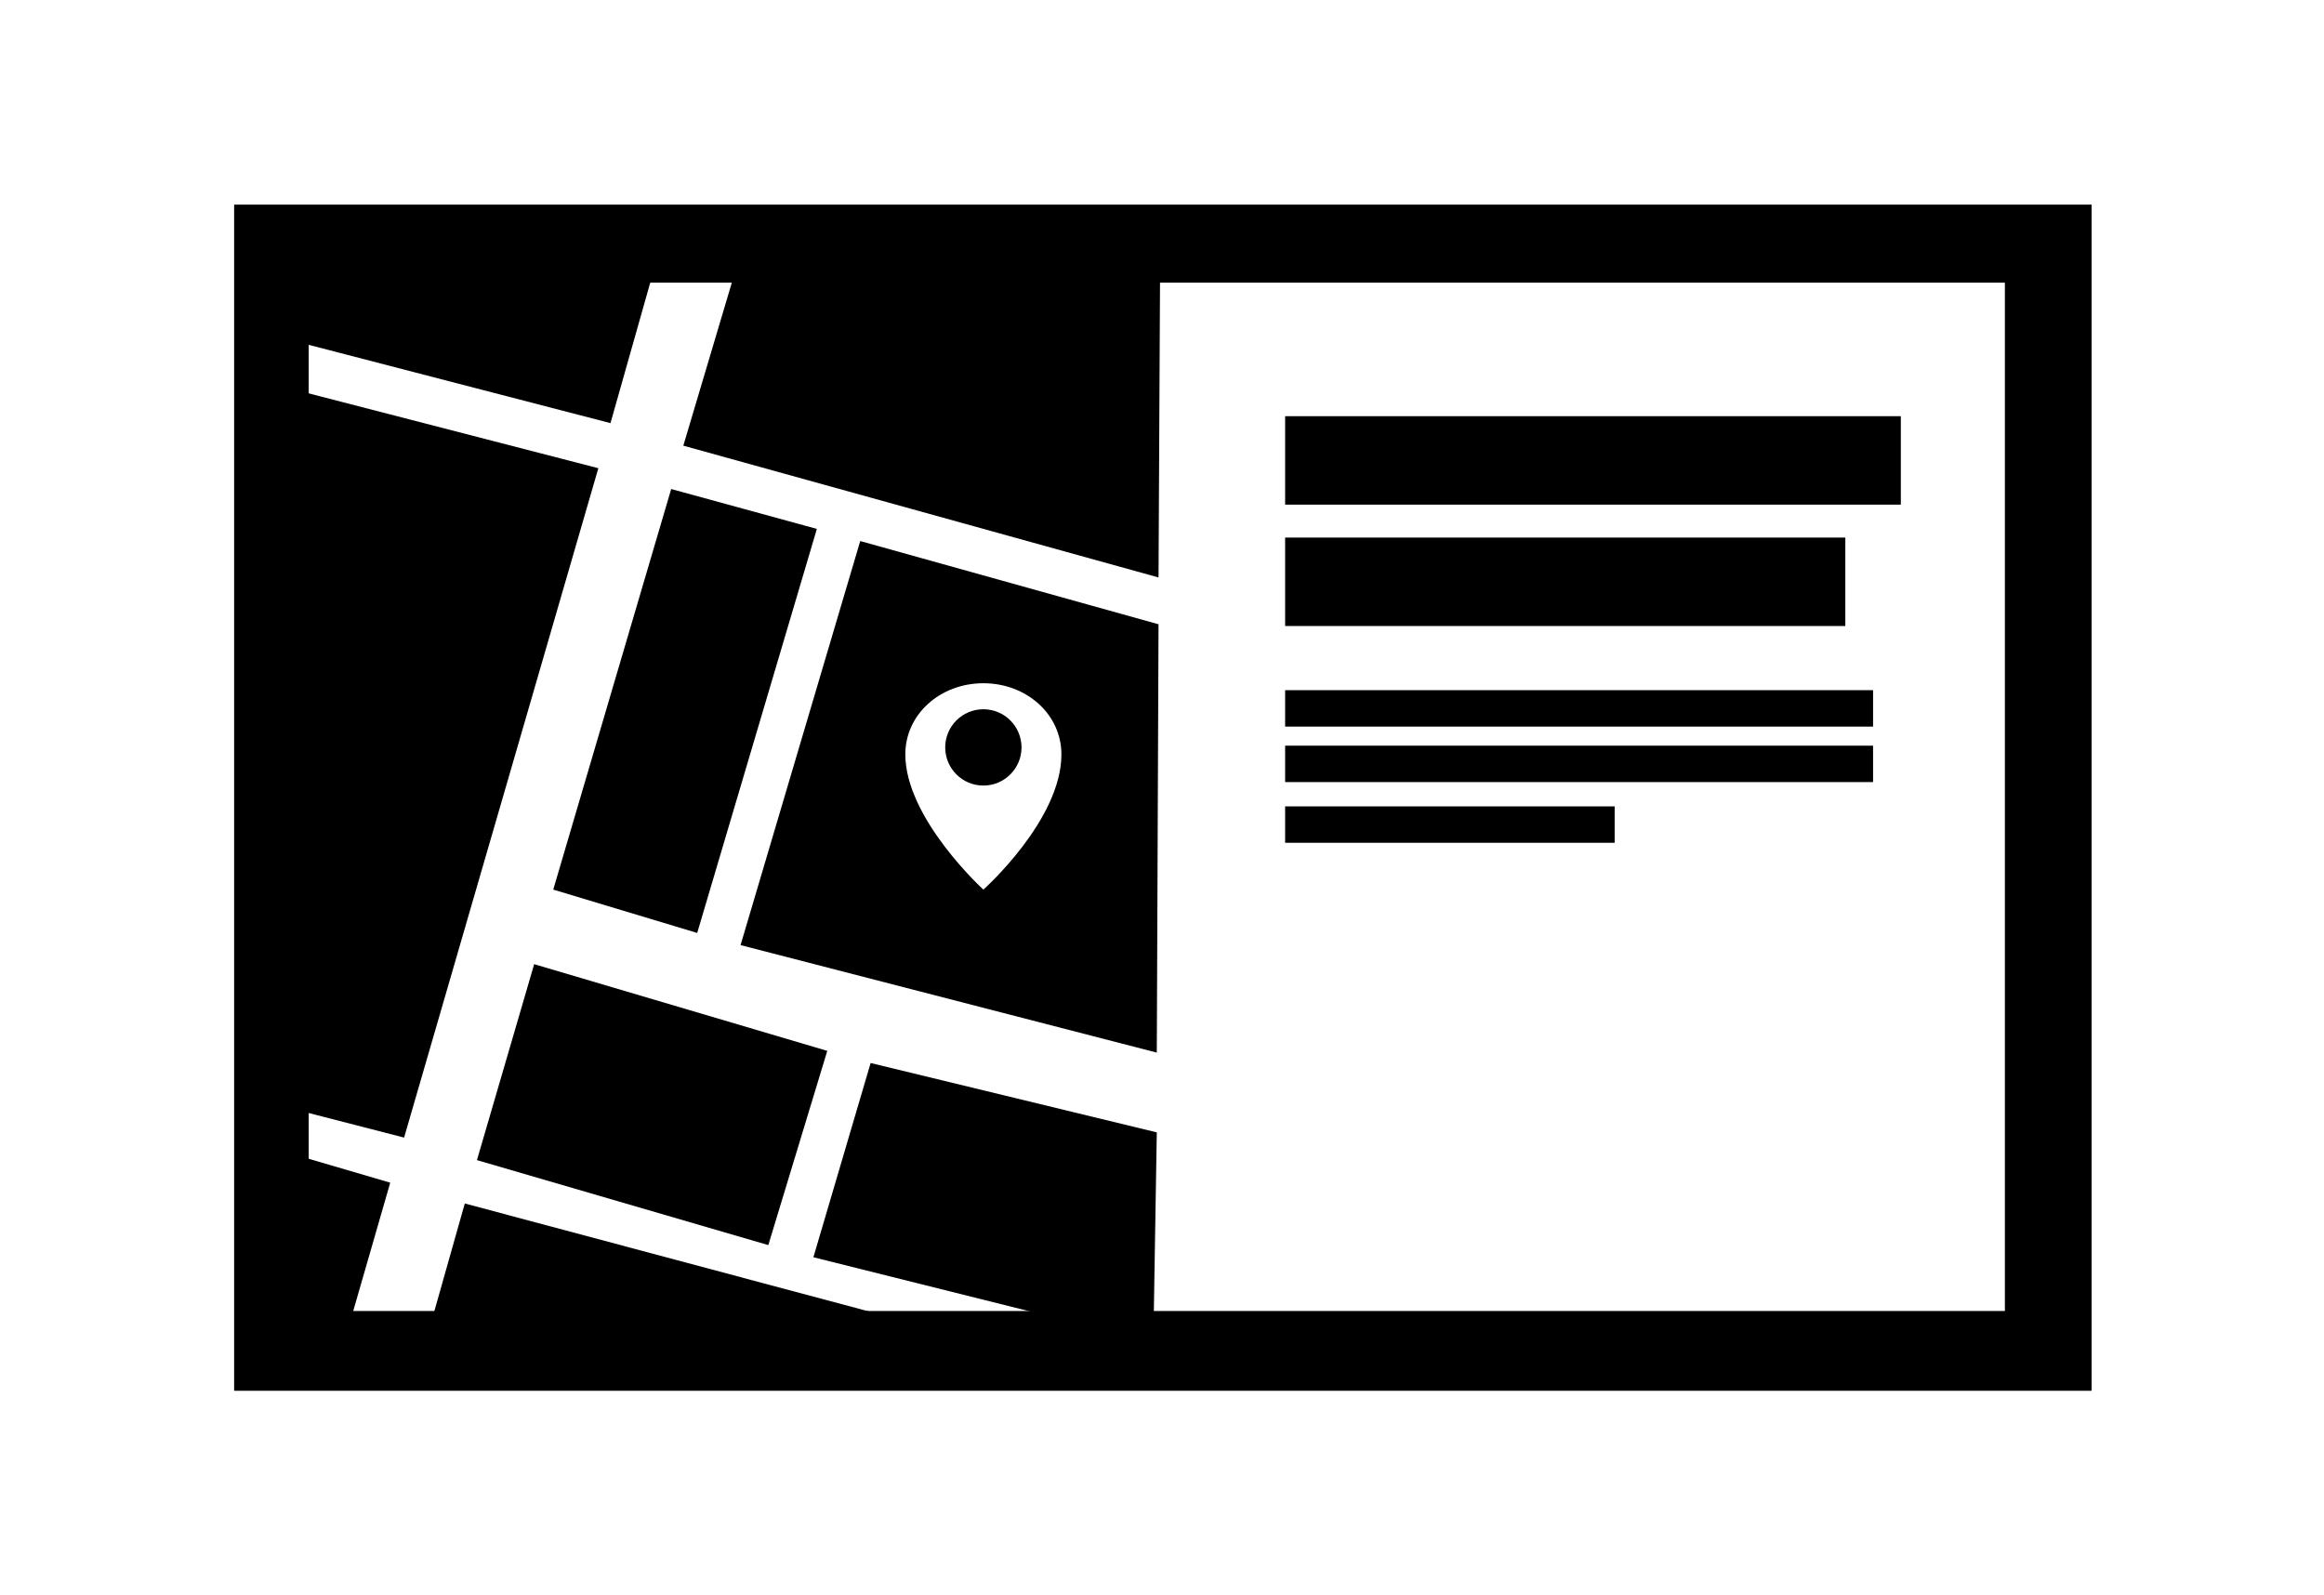 <?xml version="1.0" encoding="utf-8"?>
<!-- Generator: Adobe Illustrator 21.1.0, SVG Export Plug-In . SVG Version: 6.00 Build 0)  -->
<svg version="1.1" id="Layer_1" xmlns="http://www.w3.org/2000/svg" xmlns:xlink="http://www.w3.org/1999/xlink" x="0px" y="0px"
	 viewBox="0 0 134 92" style="enable-background:new 0 0 134 92;" xml:space="preserve">
<g>
	<path d="M13.5,11.8v68.4h107.1V11.8H13.5z M17.8,16.3h97.8v59.3H17.8V16.3z"/>
</g>
<rect x="74.1" y="24" width="35.5" height="5.1"/>
<rect x="74.1" y="31" width="32.3" height="5.1"/>
<rect x="74.1" y="43" width="33.9" height="2.1"/>
<rect x="74.1" y="39.8" width="33.9" height="2.1"/>
<rect x="74.1" y="46.5" width="19" height="2.1"/>
<g>
	<polygon points="19.3,79.3 22.5,68.2 16.7,66.5 16.7,79.2 	"/>
	<polygon points="23.3,65.6 34.5,27 16.7,22.4 16.7,63.9 	"/>
	<polygon points="35.2,24.4 38.2,13.8 16.7,14 16.7,19.6 	"/>
	<g>
		<circle cx="56.7" cy="43.1" r="2.2"/>
		<path d="M49.6,31.2l-6.9,23.3l24,6.2L66.8,36L49.6,31.2z M56.7,51.3c0,0-4.5-4.1-4.5-7.8c0-2.3,2-4.1,4.5-4.1s4.5,1.8,4.5,4.1
			C61.2,47.3,56.7,51.3,56.7,51.3z"/>
	</g>
	<polygon points="46.9,72.5 66.5,77.4 66.7,65.3 50.2,61.3 	"/>
	<polygon points="24,79.3 64.6,79.5 26.8,69.4 	"/>
	<polygon points="27.5,66.9 44.3,71.8 47.7,60.6 30.8,55.6 	"/>
	<polygon points="40.2,53.8 47.1,30.5 38.7,28.2 31.9,51.3 	"/>
	<polygon points="66.9,13.5 43,13.6 39.4,25.7 66.8,33.3 	"/>
</g>
</svg>
